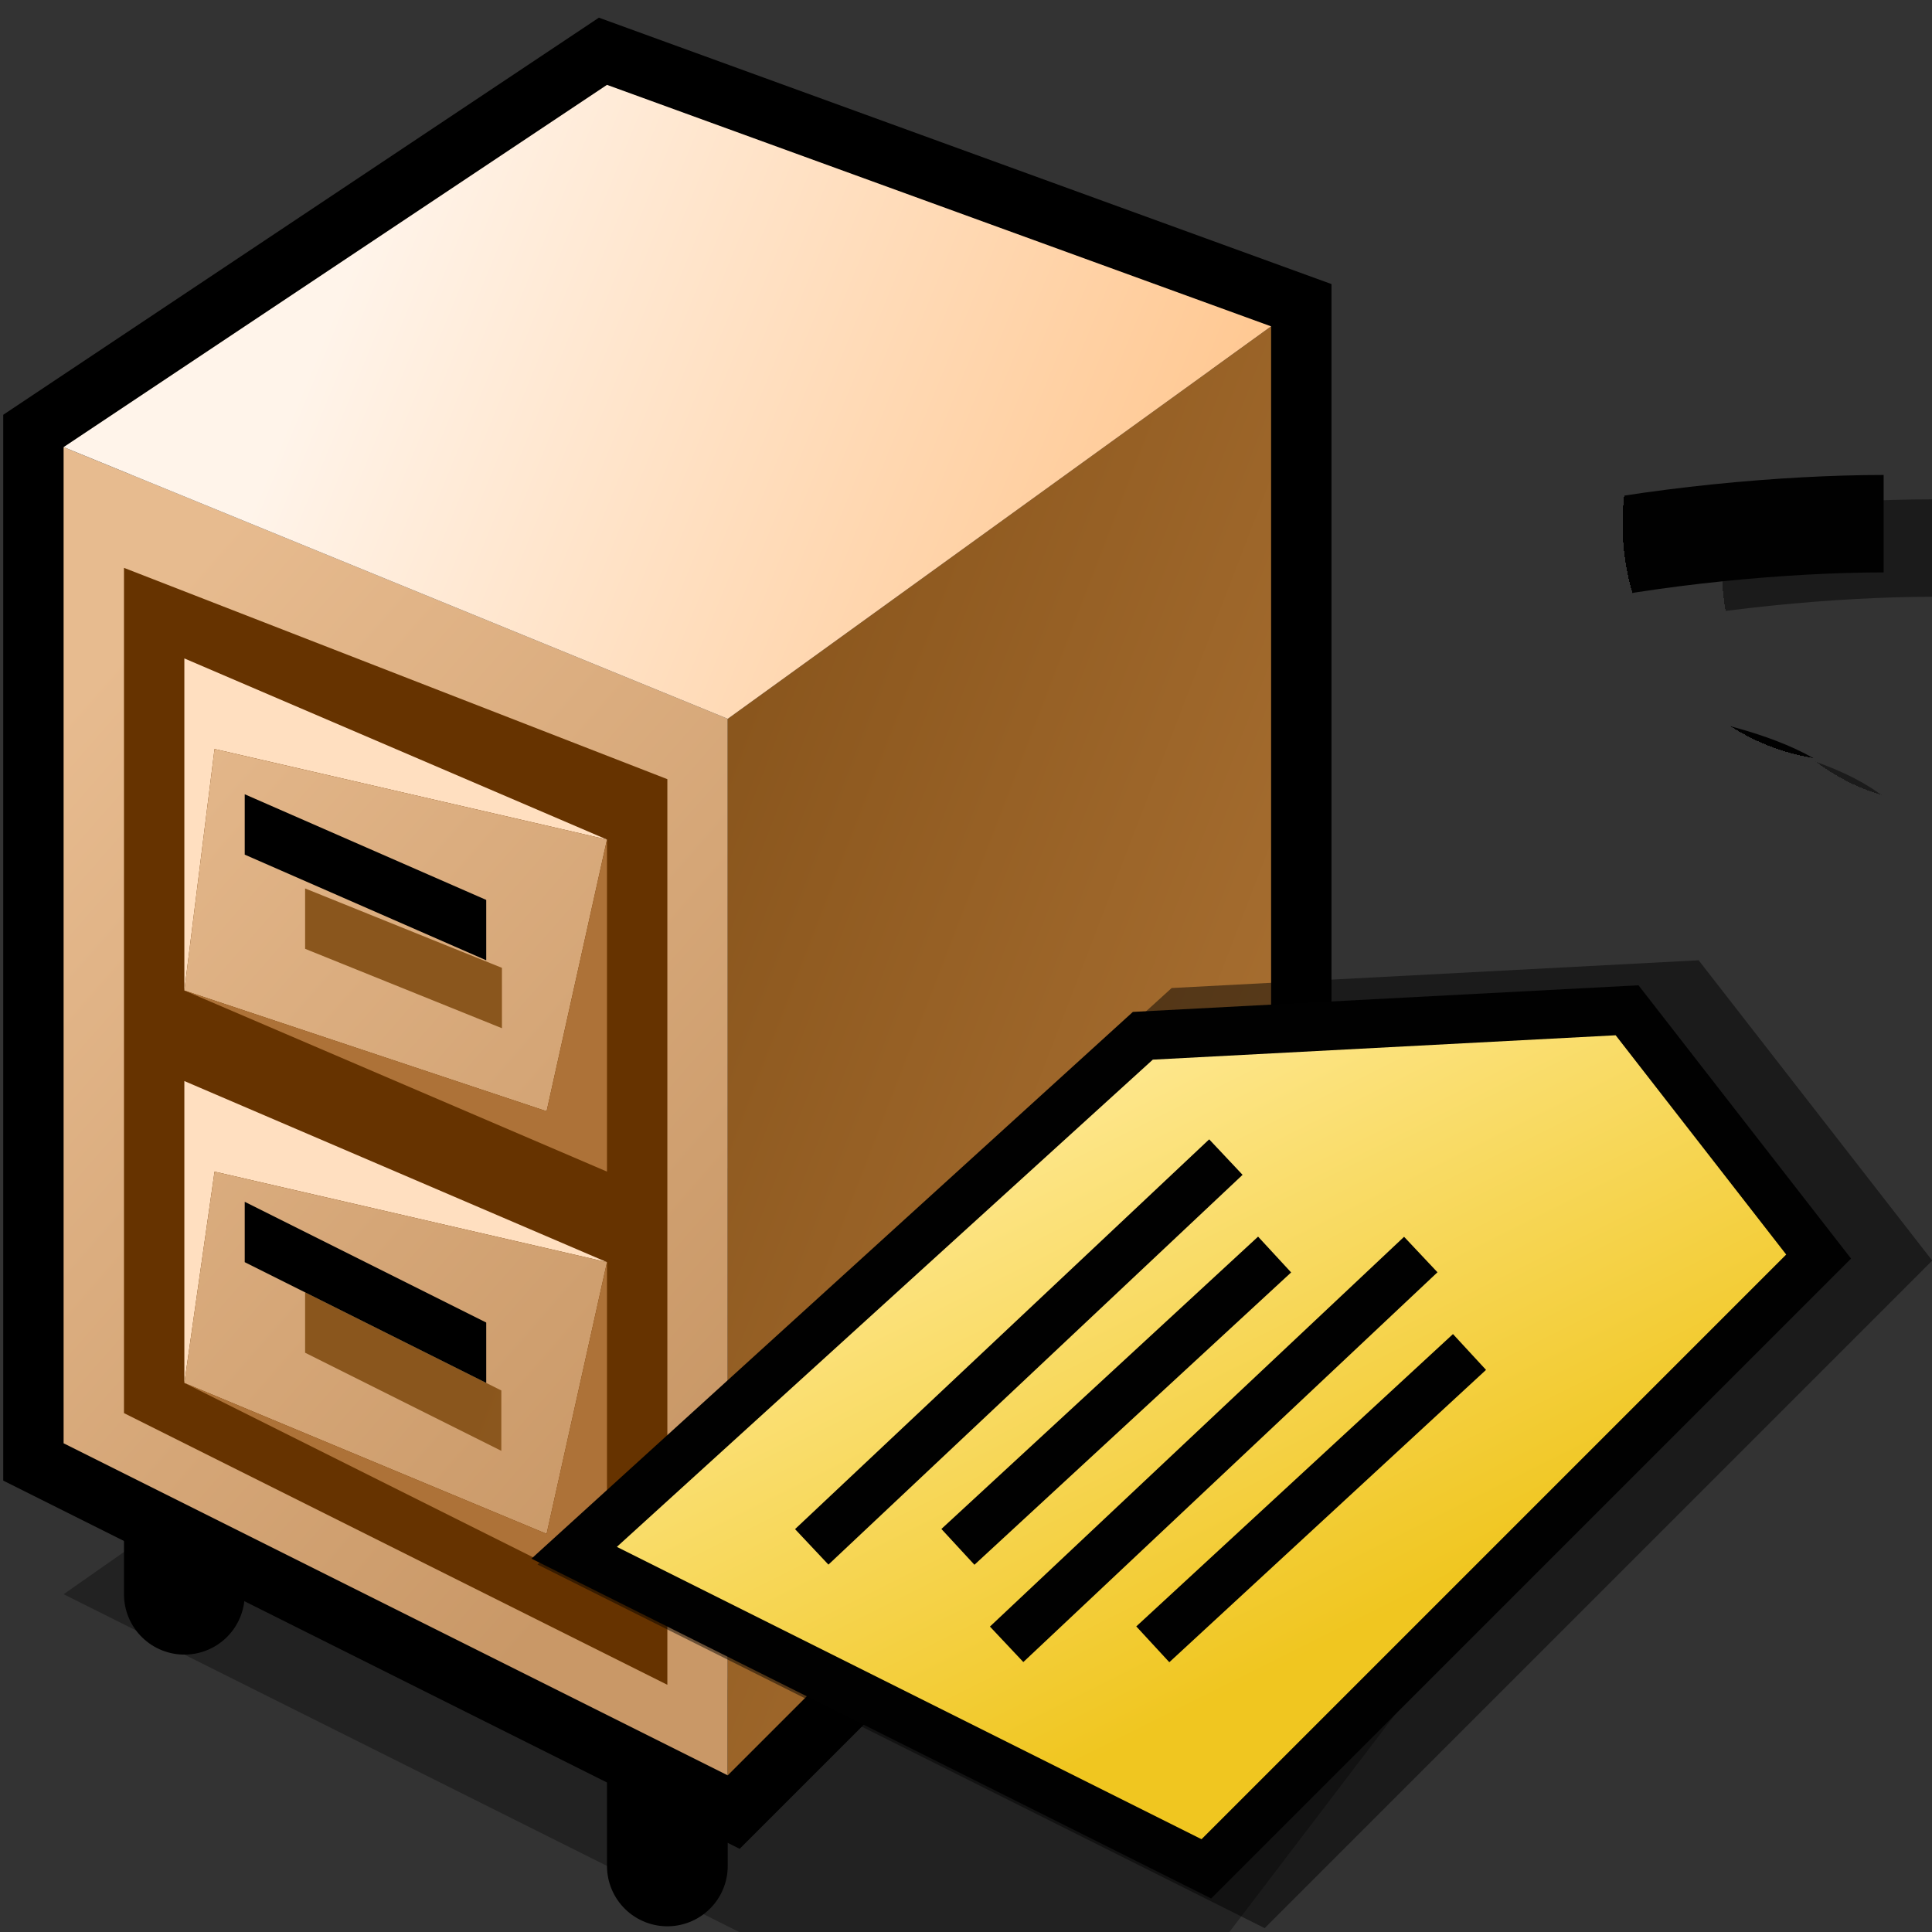 <?xml version="1.0" encoding="UTF-8" standalone="no"?>
<svg
   xmlns:dc="http://purl.org/dc/elements/1.1/"
   xmlns:cc="http://creativecommons.org/ns#"
   xmlns:rdf="http://www.w3.org/1999/02/22-rdf-syntax-ns#"
   xmlns:svg="http://www.w3.org/2000/svg"
   xmlns="http://www.w3.org/2000/svg"
   xmlns:sodipodi="http://sodipodi.sourceforge.net/DTD/sodipodi-0.dtd"
   xmlns:inkscape="http://www.inkscape.org/namespaces/inkscape"
   version="1.1"
   width="64"
   height="64"
   color-interpolation="linearRGB"
   id="svg2"
   inkscape:version="0.91 r13725"
   sodipodi:docname="gmpc2222.svg">
  <rect width="100%" height="100%" fill="#333333" stroke="none"/>
  <defs
     id="defs61" />
  <sodipodi:namedview
     pagecolor="#ffffff"
     bordercolor="#666666"
     borderopacity="1"
     objecttolerance="10"
     gridtolerance="10"
     guidetolerance="10"
     inkscape:pageopacity="0"
     inkscape:pageshadow="2"
     inkscape:window-width="1173"
     inkscape:window-height="669"
     id="namedview59"
     showgrid="false"
     inkscape:zoom="6.1650391"
     inkscape:cx="32"
     inkscape:cy="32"
     inkscape:window-x="346"
     inkscape:window-y="266"
     inkscape:window-maximized="0"
     inkscape:current-layer="svg2" />
  <g
     id="g4"
     transform="translate(-3.893,0.811)">
    <path
       style="fill:#000000;fill-opacity:0.329"
       d="M 6,52 26,38 44,37 60,43 44,64 30,64 6,52 Z"
       id="path6"
       inkscape:connector-curvature="0" />
    <path
       style="fill:none;stroke:#000000;stroke-width:4;stroke-linecap:round"
       d="m 10,46 0,6"
       id="path8"
       inkscape:connector-curvature="0" />
    <path
       style="fill:none;stroke:#000000;stroke-width:4;stroke-linecap:round"
       d="m 10,46 0,6"
       transform="translate(16,9)"
       id="path10"
       inkscape:connector-curvature="0" />
    <path
       style="fill:none;stroke:#000000;stroke-width:4;stroke-linecap:round"
       d="m 10,46 0,6"
       transform="translate(32,-5)"
       id="path12"
       inkscape:connector-curvature="0" />
    <path
       style="fill:none;stroke:#000000;stroke-width:4"
       d="M 24,2 6,14 6,47 28,58 46,40 46,10 24,2 Z"
       id="path14"
       inkscape:connector-curvature="0" />
    <linearGradient
       id="gradient0"
       gradientUnits="userSpaceOnUse"
       x1="27.65"
       y1="-1.94"
       x2="51.7"
       y2="19.12">
      <stop
         offset="0"
         stop-color="#e7bb8f"
         id="stop17" />
      <stop
         offset="1"
         stop-color="#c99867"
         id="stop19" />
    </linearGradient>
    <path
       style="fill:url(#gradient0)"
       d="M 6,14 6,47 28,58 28,23 6,14 Z"
       id="path21"
       inkscape:connector-curvature="0" />
    <linearGradient
       id="gradient1"
       gradientUnits="userSpaceOnUse"
       x1="48.05"
       y1="-27.81"
       x2="77.27"
       y2="-16.55">
      <stop
         offset="0"
         stop-color="#8a561d"
         id="stop24" />
      <stop
         offset="1"
         stop-color="#b57a3a"
         id="stop26" />
    </linearGradient>
    <path
       style="fill:url(#gradient1)"
       d="M 28,23 28,58 46,40 46,10 28,23 Z"
       id="path28"
       inkscape:connector-curvature="0" />
    <linearGradient
       id="gradient2"
       gradientUnits="userSpaceOnUse"
       x1="31.91"
       y1="46.25"
       x2="4.41"
       y2="34.93">
      <stop
         offset="0"
         stop-color="#ffc790"
         id="stop31" />
      <stop
         offset="1"
         stop-color="#fff4ea"
         id="stop33" />
    </linearGradient>
    <path
       style="fill:url(#gradient2)"
       d="M 24,2 6,14 28,23 46,10 24,2 Z"
       id="path35"
       inkscape:connector-curvature="0" />
    <path
       style="fill:#663300"
       d="M 8,18 8,46 26,55 26,25 8,18 Z"
       id="path37"
       inkscape:connector-curvature="0" />
    <path
       style="fill:#ffdfc0"
       d="m 10,21 0,11 1,-8 13,3 -14,-6 z m 0,24 1,-7 13,3 -14,-6 0,10 z"
       id="path39"
       inkscape:connector-curvature="0" />
    <linearGradient
       id="gradient3"
       gradientUnits="userSpaceOnUse"
       x1="27.65"
       y1="-1.94"
       x2="51.7"
       y2="19.12">
      <stop
         offset="0"
         stop-color="#e7bb8f"
         id="stop42" />
      <stop
         offset="1"
         stop-color="#c99867"
         id="stop44" />
    </linearGradient>
    <path
       style="fill:url(#gradient3)"
       d="m 10,45 12,5 2,-9 -13,-3 -1,7 z m 1,-21 -1,8 12,4 2,-9 -13,-3 z"
       id="path46"
       inkscape:connector-curvature="0" />
    <path
       style="fill:#ad7238"
       d="m 22,36 -12,-4 14,6 0,-11 -2,9 z m -12,9 14,7 0,-11 -2,9 -12,-5 z"
       id="path48"
       inkscape:connector-curvature="0" />
    <linearGradient
       id="gradient4"
       gradientUnits="userSpaceOnUse"
       x1="48.05"
       y1="-27.81"
       x2="77.27"
       y2="-16.55">
      <stop
         offset="0"
         stop-color="#8a561d"
         id="stop51" />
      <stop
         offset="1"
         stop-color="#b57a3a"
         id="stop53" />
    </linearGradient>
    <path
       style="fill:url(#gradient4)"
       d="m 14,44 6.5,3.25 0,-2 L 14,42 l 0,2 z m 0,-15.38 0,2 6.52,2.63 0,-2 L 14,28.62 Z"
       id="path55"
       inkscape:connector-curvature="0" />
    <path
       style="fill:#000000"
       d="m 12,41 8,4 0,-2 -8,-4 0,2 z m 0,-15.5 0,2 8,3.5 0,-2 -8,-3.5 z"
       id="path57"
       inkscape:connector-curvature="0" />
  </g>
  <g
     style="color-interpolation:linearRGB"
     id="g7560"
     transform="matrix(0.807,0,0,0.807,17.206,12.506)">
    <g
       id="g7519">
      <radialGradient
         gradientTransform="matrix(0.139,0,0,0.152,56.25,6.75)"
         r="64"
         cy="0"
         cx="0"
         gradientUnits="userSpaceOnUse"
         id="gradient0-3">
        <stop
           id="stop7522"
           stop-opacity="0.47"
           stop-color="#010101"
           offset="1" />
        <stop
           id="stop7524"
           stop-opacity="0"
           stop-color="#010101"
           offset="0" />
      </radialGradient>
      <path
         id="path7526"
         transform="translate(2,1)"
         d="m 45,27 c 3,-3 9,-1 9,-7 C 54,14 34,16 34,12 34,8 48,6 56,6"
         style="fill:none;stroke:url(#gradient0-3);stroke-width:4"
         inkscape:connector-curvature="0" />
      <path
         id="path7528"
         transform="translate(2,0)"
         d="M 4,48 28,60 52,36 45,27 26,28 4,48 Z"
         style="fill:none;stroke:#010101;stroke-width:6;stroke-opacity:0.474"
         inkscape:connector-curvature="0" />
      <radialGradient
         gradientTransform="matrix(0.144,0,0,0.152,54.5,6)"
         r="64"
         cy="0"
         cx="0"
         gradientUnits="userSpaceOnUse"
         id="gradient1-6">
        <stop
           id="stop7531"
           stop-color="#010101"
           offset="1" />
        <stop
           id="stop7533"
           stop-opacity="0"
           stop-color="#010101"
           offset="0" />
      </radialGradient>
      <path
         id="path7535"
         d="m 45,27 c 3,-3 9,-1 9,-7 C 54,14 34,16 34,12 34,8 48,6 56,6"
         style="fill:none;stroke:url(#gradient1-6);stroke-width:4"
         inkscape:connector-curvature="0" />
      <path
         id="path7537"
         d="M 4,48 28,60 52,36 45,27 26,28 4,48 Z"
         style="fill:none;stroke:#010101;stroke-width:4"
         inkscape:connector-curvature="0" />
      <linearGradient
         y2="26.48"
         x2="84.16"
         y1="1.98"
         x1="71.91"
         gradientUnits="userSpaceOnUse"
         id="gradient2-7">
        <stop
           id="stop7540"
           stop-color="#ffea97"
           offset="0" />
        <stop
           id="stop7542"
           stop-color="#f0c620"
           offset="1" />
      </linearGradient>
      <path
         id="path7544"
         d="M 4,48 28,60 52,36 45,27 26,28 4,48 Z"
         style="fill:url(#gradient2-7)"
         inkscape:connector-curvature="0" />
      <path
         id="path7546"
         d="M 18,48 31,36"
         style="fill:none;stroke:#010101;stroke-width:2"
         inkscape:connector-curvature="0" />
      <path
         id="path7548"
         d="M 12,48 29,32"
         style="fill:none;stroke:#010101;stroke-width:2"
         inkscape:connector-curvature="0" />
      <path
         id="path7550"
         transform="translate(8,4)"
         d="M 18,48 31,36"
         style="fill:none;stroke:#010101;stroke-width:2"
         inkscape:connector-curvature="0" />
      <path
         id="path7552"
         transform="translate(8,4)"
         d="M 12,48 29,32"
         style="fill:none;stroke:#010101;stroke-width:2"
         inkscape:connector-curvature="0" />
    </g>
  </g>
</svg>
